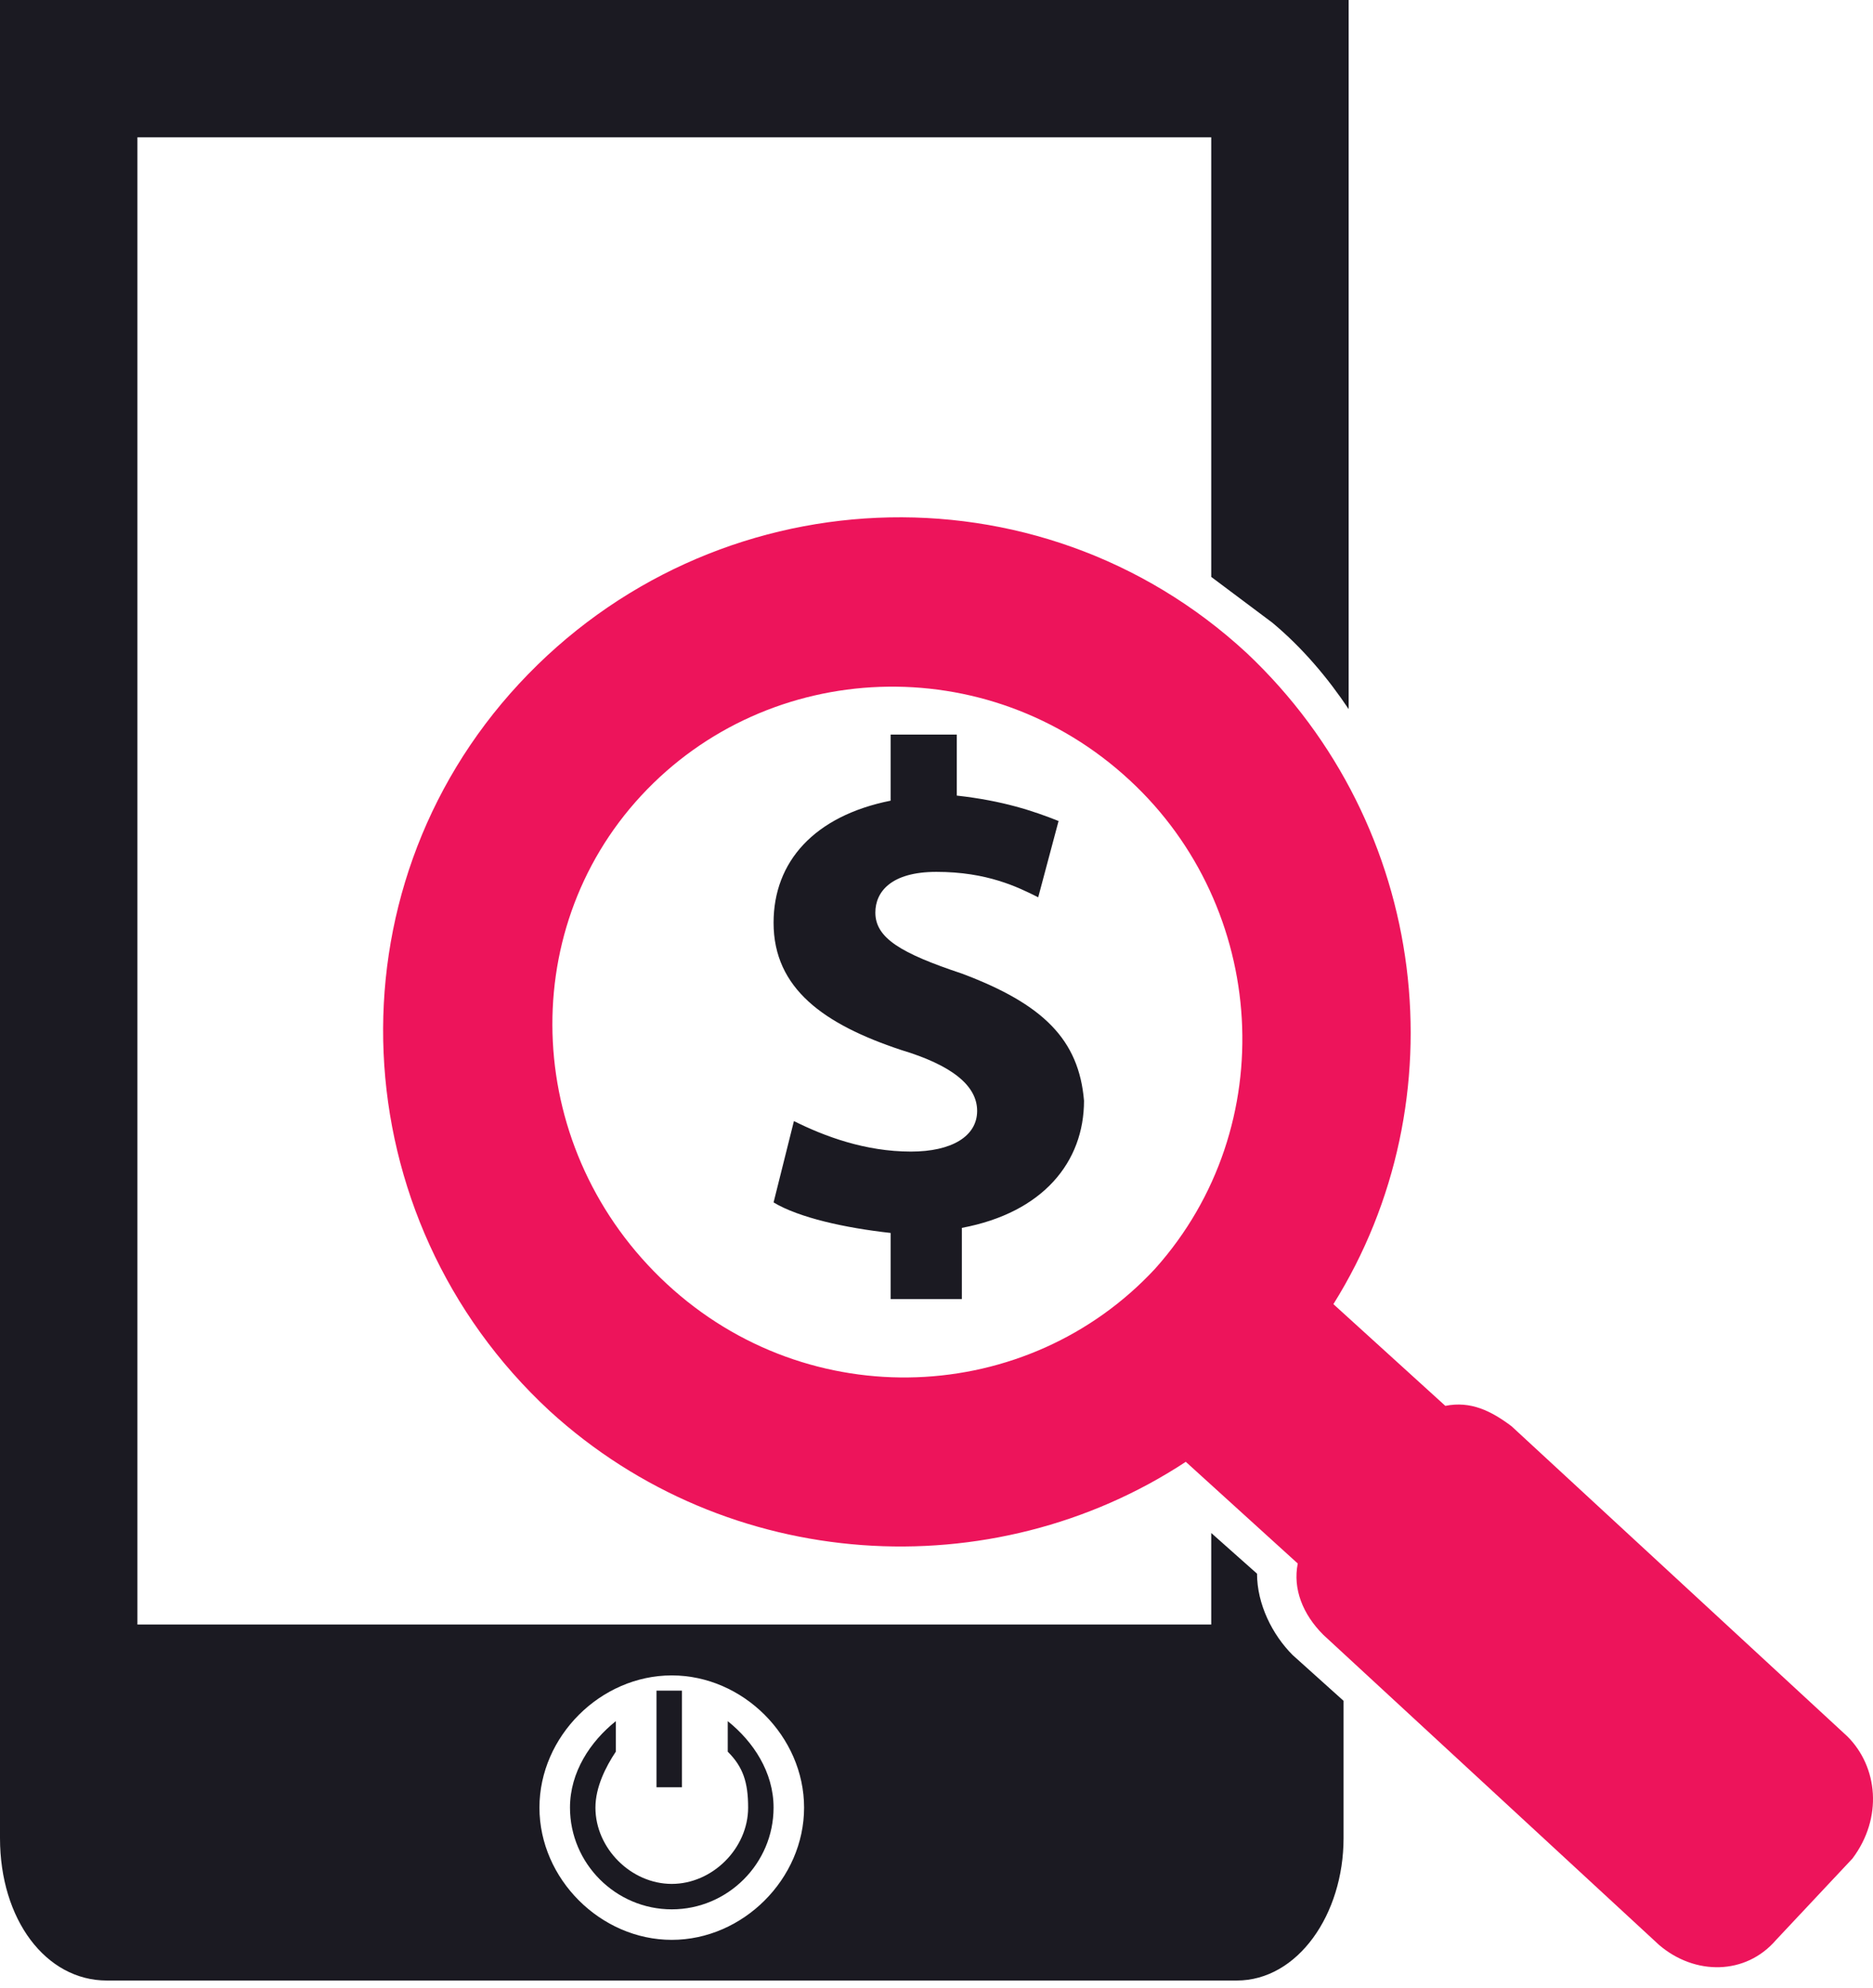 <svg width="82" height="87" viewBox="0 0 82 87" fill="none" xmlns="http://www.w3.org/2000/svg">
<path d="M31.861 75.31V76.645C32.53 77.313 32.753 77.981 32.753 79.093C32.753 80.874 31.193 82.431 29.41 82.431C27.628 82.431 26.068 80.874 26.068 79.093C26.068 78.203 26.514 77.313 26.96 76.645V75.31C25.846 76.201 24.954 77.536 24.954 79.093C24.954 81.541 26.96 83.544 29.41 83.544C31.861 83.544 33.867 81.541 33.867 79.093C33.867 77.536 32.975 76.201 31.861 75.31Z" fill="#1B1A22"/>
<path d="M29.856 73.975H28.742V78.203H29.856V73.975Z" fill="#1B1A22"/>
<path d="M55.033 68.857L53.028 67.077V70.86C53.028 71.082 53.028 71.082 53.028 71.082H6.016V70.86V6.008H53.028V25.243C53.919 25.91 54.81 26.578 55.702 27.245C57.039 28.358 58.153 29.693 59.044 31.028V0H0V80.428C0 83.989 2.005 86.659 4.679 86.659H54.142C56.816 86.659 58.821 83.766 58.821 80.428V74.42L56.593 72.418C55.702 71.528 55.033 70.192 55.033 68.857ZM29.41 84.879C26.291 84.879 23.617 82.209 23.617 79.093C23.617 75.978 26.291 73.308 29.41 73.308C32.53 73.308 35.203 75.978 35.203 79.093C35.203 82.209 32.53 84.879 29.41 84.879Z" fill="#1B1A22"/>
<path d="M80.879 75.978L66.174 62.404C65.283 61.736 64.391 61.291 63.277 61.514L58.376 57.063C63.946 48.163 62.609 36.146 54.588 28.58C45.453 20.125 31.193 20.792 22.727 29.916C14.26 39.039 14.928 53.281 24.063 61.736C31.861 68.857 43.447 69.525 51.914 63.962L56.816 68.412C56.593 69.525 57.039 70.637 57.93 71.528L72.635 85.102C74.195 86.437 76.423 86.437 77.76 84.879L81.102 81.319C82.439 79.538 82.216 77.313 80.879 75.978ZM50.577 55.506C45.007 61.514 35.426 61.959 29.188 56.173C22.949 50.388 22.504 40.819 28.074 34.811C33.644 28.803 43.225 28.358 49.463 34.144C55.479 39.707 56.148 49.275 50.577 55.506Z" fill="#ED145B"/>
<path d="M42.11 42.599C39.437 41.709 38.323 41.042 38.323 39.929C38.323 39.039 38.991 38.149 40.996 38.149C43.224 38.149 44.561 38.816 45.453 39.261L46.344 35.924C45.23 35.479 43.893 35.034 41.888 34.811V32.141H38.991V35.034C35.649 35.701 33.867 37.704 33.867 40.374C33.867 43.267 36.095 44.825 39.437 45.937C41.665 46.605 42.779 47.495 42.779 48.608C42.779 49.72 41.665 50.388 39.882 50.388C37.877 50.388 36.095 49.72 34.758 49.053L33.867 52.613C34.981 53.281 36.986 53.726 38.991 53.948V56.841H42.11V53.726C45.675 53.058 47.458 50.833 47.458 48.163C47.235 45.492 45.675 43.935 42.11 42.599Z" fill="#1B1A22"/>
</svg>
